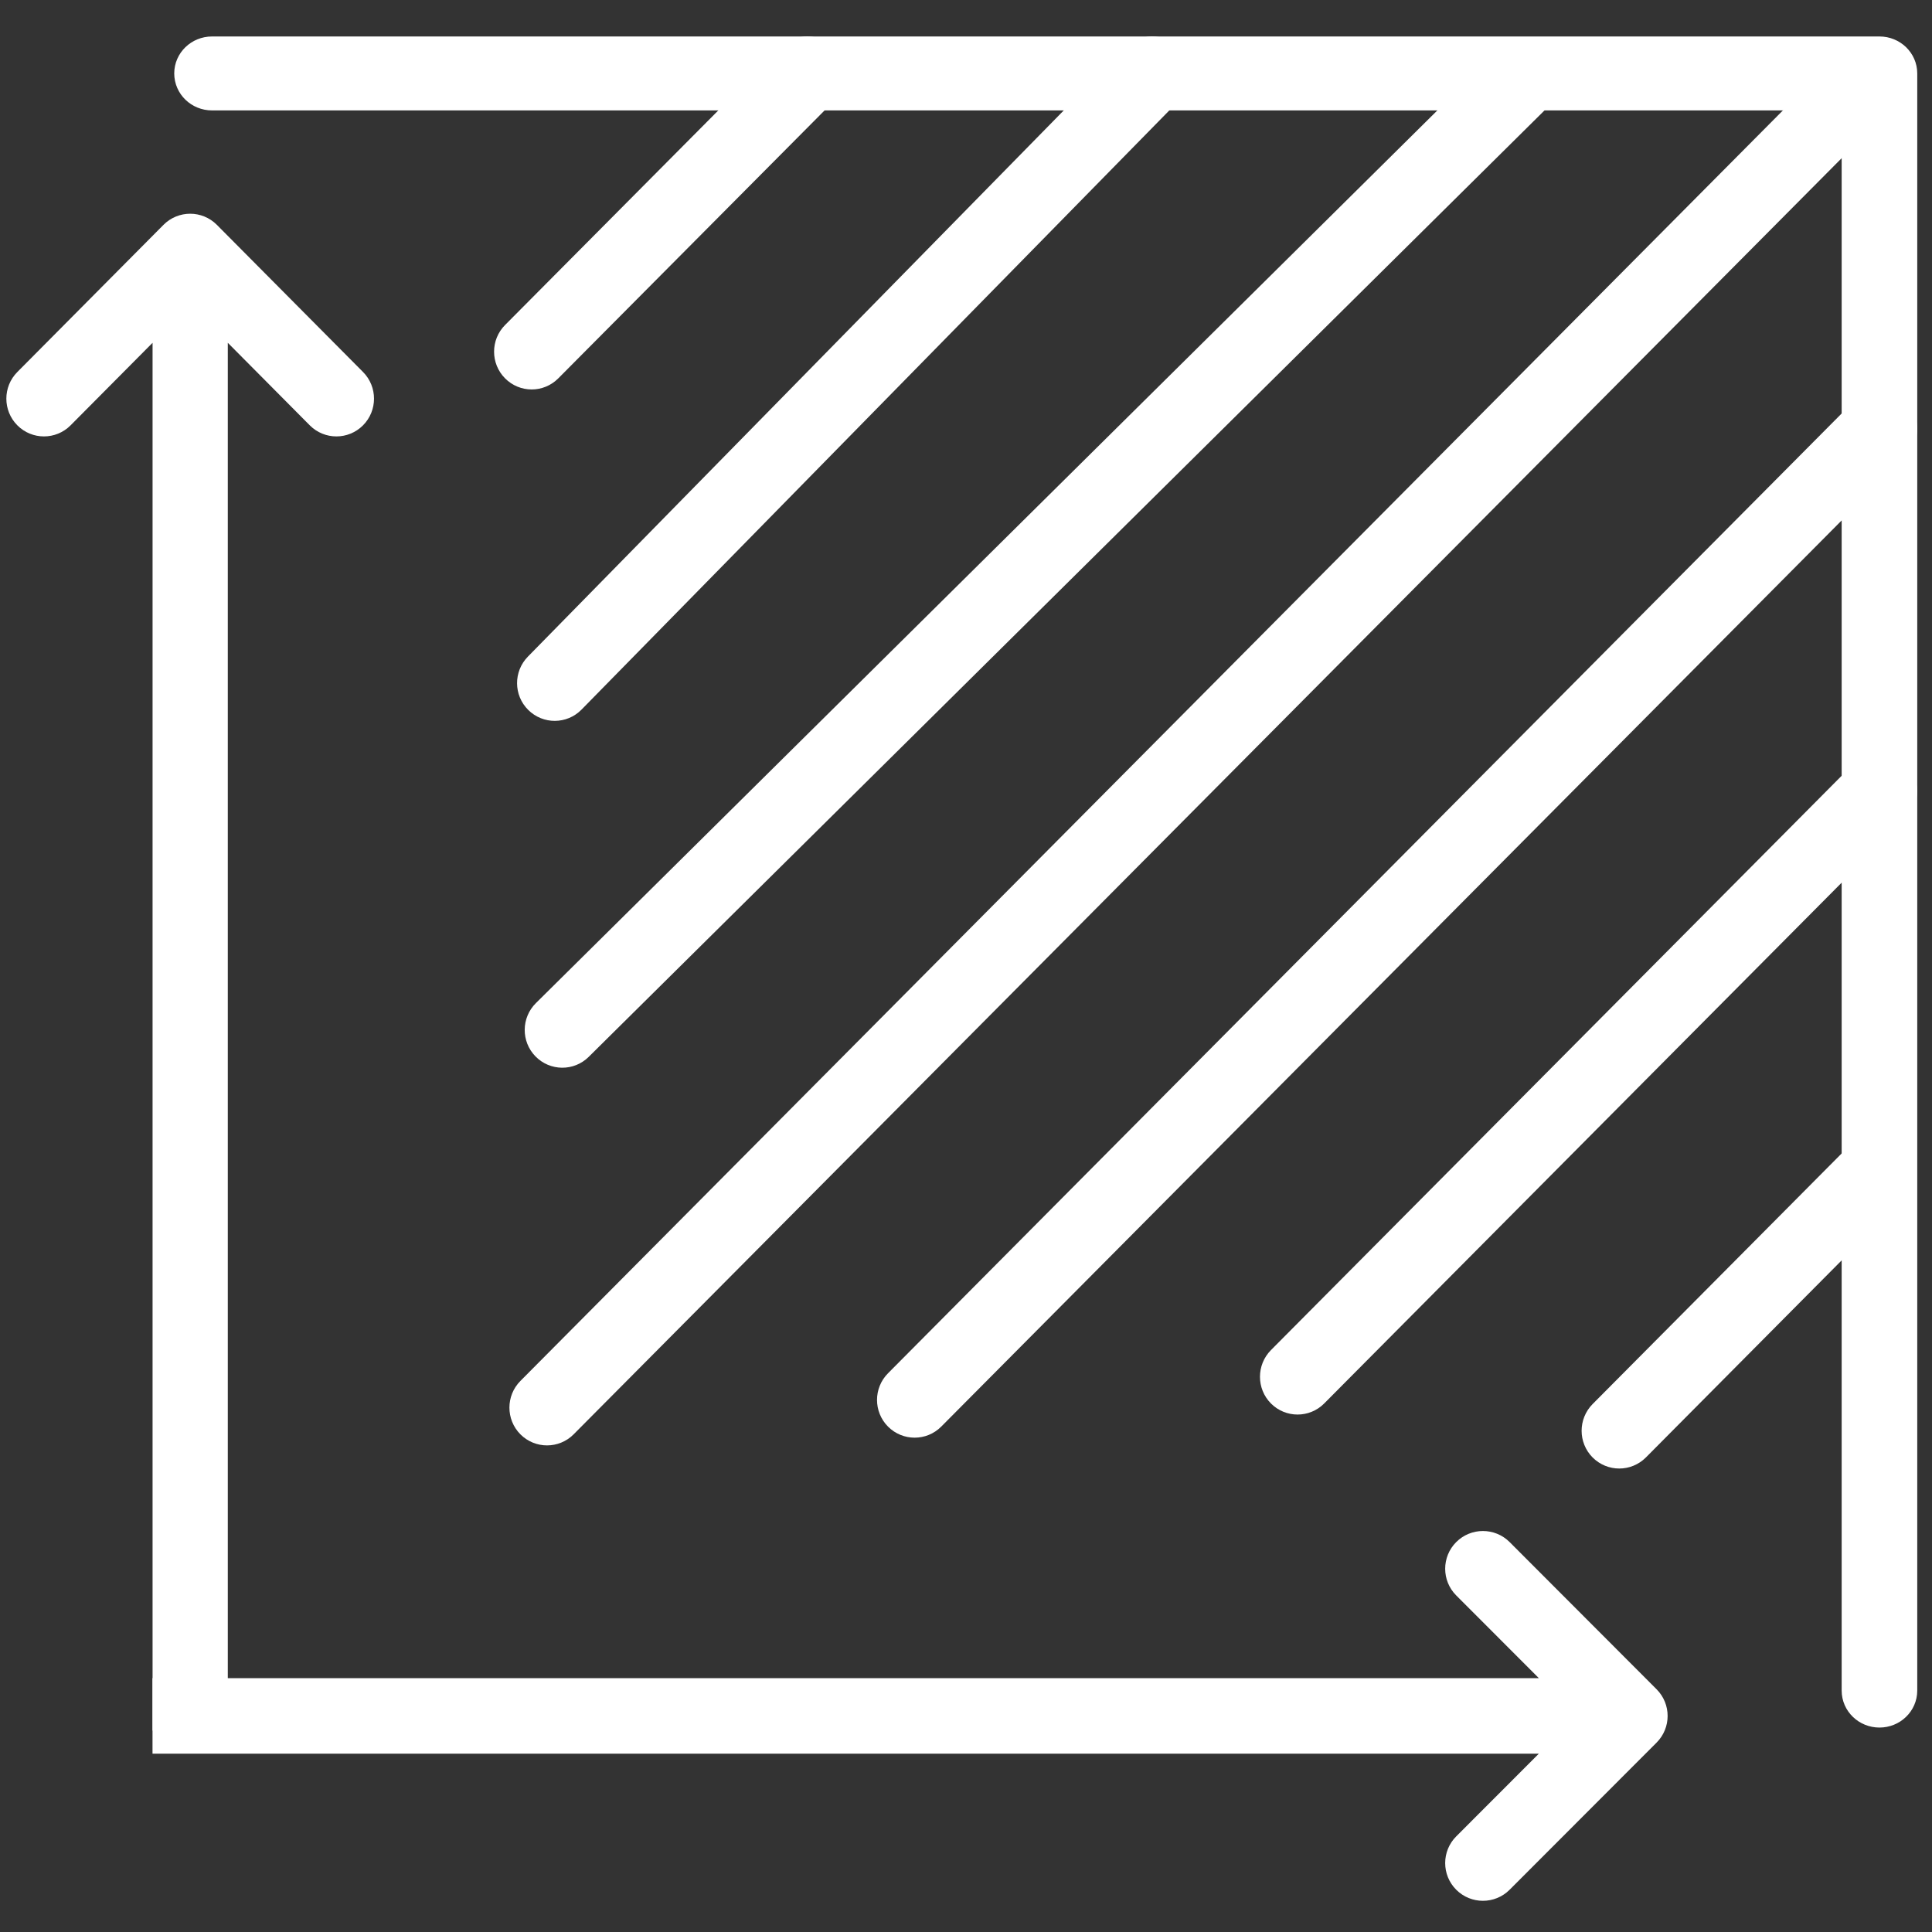 <svg width="33" height="33" viewBox="0 0 33 33" fill="none" xmlns="http://www.w3.org/2000/svg">
<rect x="0" y="0" width="33" height="33" fill="#333333" stroke="none"/>
<path fill-rule="evenodd" clip-rule="evenodd" d="M3.226 1.254C3.226 1.044 3.403 0.873 3.621 0.873H32.103C32.321 0.873 32.498 1.044 32.498 1.254V28.877C32.498 29.087 32.321 29.258 32.103 29.258C31.884 29.258 31.707 29.087 31.707 28.877V1.636H3.621C3.403 1.636 3.226 1.465 3.226 1.254Z" fill="white" stroke="white" stroke-width="0.5" stroke-linecap="round" stroke-linejoin="round"/>
<path d="M3.641 29.435L3.766 29.435L3.766 29.31L3.766 5.552L5.38 7.177C5.582 7.38 5.91 7.38 6.112 7.177C6.314 6.974 6.314 6.645 6.112 6.442L3.615 3.928C3.413 3.725 3.084 3.725 2.882 3.928L0.385 6.442C0.183 6.645 0.183 6.974 0.385 7.177C0.587 7.38 0.915 7.38 1.117 7.177L2.731 5.552L2.731 29.31L2.731 29.435L2.856 29.435L3.641 29.435Z" fill="white" stroke="white" stroke-width="0.25"/>
<path d="M2.73 29.704V29.829H2.855L26.586 29.829L24.962 31.455C24.759 31.658 24.759 31.987 24.962 32.19C25.165 32.393 25.494 32.393 25.697 32.19L28.207 29.677C28.41 29.474 28.41 29.145 28.207 28.942L25.697 26.428C25.494 26.225 25.165 26.225 24.962 26.428C24.759 26.631 24.759 26.96 24.962 27.163L26.586 28.789L2.855 28.789H2.73V28.914V29.704Z" fill="white" stroke="white" stroke-width="0.25"/>
<path fill-rule="evenodd" clip-rule="evenodd" d="M14.069 0.988C14.222 1.142 14.222 1.393 14.069 1.547L9.359 6.286C9.206 6.441 8.957 6.441 8.804 6.286C8.651 6.132 8.651 5.882 8.804 5.728L13.514 0.988C13.667 0.834 13.915 0.834 14.069 0.988Z" fill="white" stroke="white" stroke-width="0.5" stroke-linecap="round" stroke-linejoin="round"/>
<path fill-rule="evenodd" clip-rule="evenodd" d="M32.252 19.815C32.406 19.969 32.406 20.219 32.252 20.373L27.936 24.718C27.782 24.872 27.534 24.872 27.38 24.718C27.227 24.564 27.227 24.314 27.38 24.159L31.697 19.815C31.851 19.661 32.099 19.661 32.252 19.815Z" fill="white" stroke="white" stroke-width="0.5" stroke-linecap="round" stroke-linejoin="round"/>
<path fill-rule="evenodd" clip-rule="evenodd" d="M19.954 0.986C20.108 1.14 20.11 1.39 19.957 1.545L9.754 11.946C9.601 12.101 9.353 12.102 9.199 11.949C9.044 11.796 9.043 11.546 9.195 11.391L19.399 0.99C19.551 0.835 19.799 0.833 19.954 0.986Z" fill="white" stroke="white" stroke-width="0.5" stroke-linecap="round" stroke-linejoin="round"/>
<path fill-rule="evenodd" clip-rule="evenodd" d="M32.383 13.232C32.536 13.386 32.536 13.636 32.383 13.79L22.441 23.796C22.288 23.95 22.039 23.95 21.886 23.796C21.733 23.642 21.733 23.392 21.886 23.237L31.828 13.232C31.982 13.078 32.23 13.078 32.383 13.232Z" fill="white" stroke="white" stroke-width="0.5" stroke-linecap="round" stroke-linejoin="round"/>
<path fill-rule="evenodd" clip-rule="evenodd" d="M26.237 1.122C26.389 1.278 26.387 1.528 26.233 1.681L9.88 17.874C9.726 18.027 9.477 18.025 9.325 17.869C9.173 17.714 9.175 17.464 9.33 17.311L25.682 1.118C25.837 0.965 26.085 0.967 26.237 1.122Z" fill="white" stroke="white" stroke-width="0.5" stroke-linecap="round" stroke-linejoin="round"/>
<path fill-rule="evenodd" clip-rule="evenodd" d="M32.383 7.044C32.537 7.199 32.537 7.449 32.383 7.603L15.9 24.191C15.747 24.345 15.499 24.345 15.345 24.191C15.192 24.037 15.192 23.787 15.345 23.633L31.828 7.044C31.982 6.89 32.23 6.89 32.383 7.044Z" fill="white" stroke="white" stroke-width="0.5" stroke-linecap="round" stroke-linejoin="round"/>
<path fill-rule="evenodd" clip-rule="evenodd" d="M32.122 1.12C32.275 1.274 32.275 1.524 32.122 1.678L9.621 24.323C9.468 24.477 9.219 24.477 9.066 24.323C8.913 24.169 8.913 23.918 9.066 23.764L31.567 1.12C31.72 0.966 31.968 0.966 32.122 1.12Z" fill="white" stroke="white" stroke-width="0.5" stroke-linecap="round" stroke-linejoin="round"/>
</svg>
